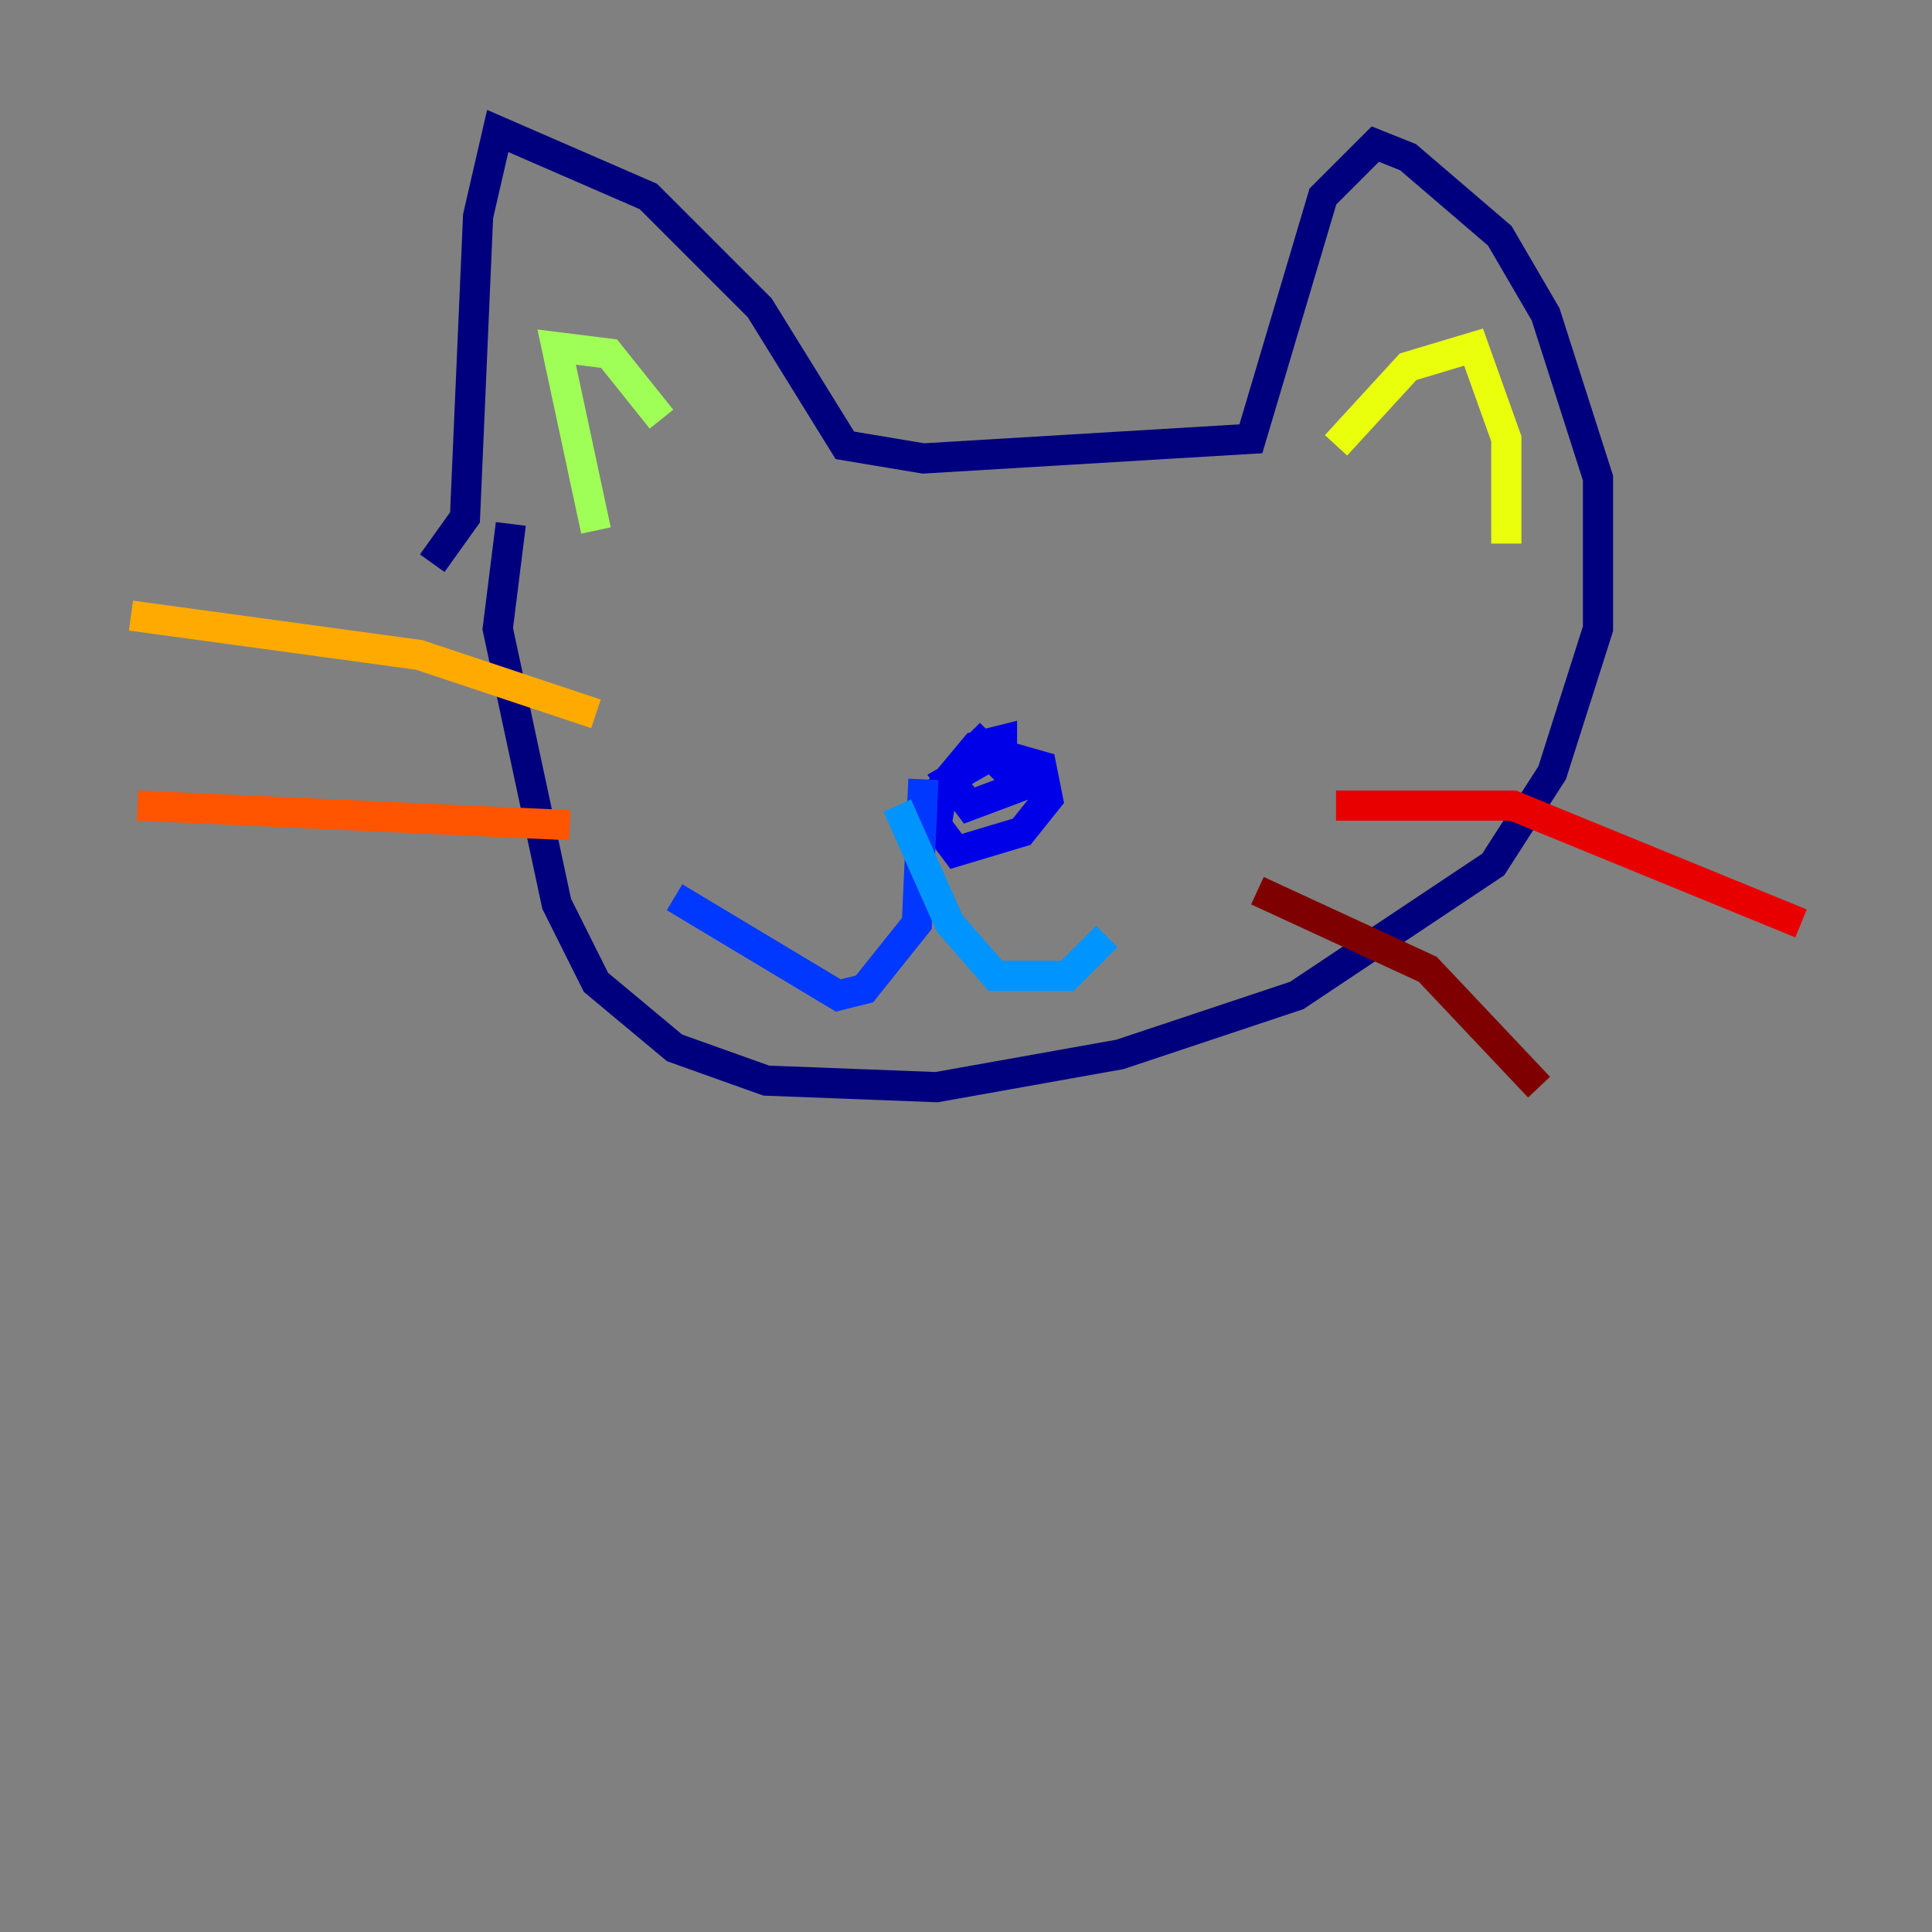 <?xml version="1.0" encoding="utf-8" ?>
<svg baseProfile="tiny" height="128" version="1.2" viewBox="0,0,128,128" width="128" xmlns="http://www.w3.org/2000/svg" xmlns:ev="http://www.w3.org/2001/xml-events" xmlns:xlink="http://www.w3.org/1999/xlink"><rect x="0" y="0" width="128" height="128" fill="#808080" stroke="none"/><defs /><polyline fill="none" points="33.844,34.712 32.976,41.654 36.881,59.878 39.485,65.085 44.691,69.424 50.766,71.593 62.047,72.027 74.197,69.858 85.912,65.953 98.929,57.275 102.834,51.2 105.871,41.654 105.871,31.675 102.4,20.827 99.363,15.62 93.288,10.414 91.119,9.546 87.647,13.017 82.875,29.071 61.18,30.373 55.973,29.505 50.332,20.393 42.956,13.017 32.976,8.678 31.675,14.319 30.807,34.278 28.637,37.315" stroke="#00007f" stroke-width="2" /><polyline fill="none" points="66.386,50.332 66.386,49.031 64.651,49.464 62.481,52.068 62.047,54.671 63.349,56.407 67.688,55.105 69.424,52.936 68.99,50.766 65.953,49.898 62.915,51.634 64.217,53.37 67.688,52.068 64.217,48.597" stroke="#0000e8" stroke-width="2" /><polyline fill="none" points="61.18,51.634 60.746,61.18 57.275,65.519 55.539,65.953 44.691,59.444" stroke="#0038ff" stroke-width="2" /><polyline fill="none" points="59.444,53.37 62.915,61.18 65.953,64.651 70.725,64.651 73.329,62.047" stroke="#0094ff" stroke-width="2" /><polyline fill="none" points="58.576,36.881 58.576,36.881" stroke="#0cf4ea" stroke-width="2" /><polyline fill="none" points="76.366,39.919 76.366,39.919" stroke="#56ffa0" stroke-width="2" /><polyline fill="none" points="43.824,27.77 40.352,23.43 36.881,22.997 39.485,35.146" stroke="#a0ff56" stroke-width="2" /><polyline fill="none" points="88.515,29.505 93.288,24.298 97.627,22.997 99.797,29.071 99.797,36.014" stroke="#eaff0c" stroke-width="2" /><polyline fill="none" points="39.485,47.295 27.77,43.39 8.678,40.786" stroke="#ffaa00" stroke-width="2" /><polyline fill="none" points="37.749,54.671 9.112,53.37" stroke="#ff5500" stroke-width="2" /><polyline fill="none" points="88.515,53.37 100.231,53.37 119.322,61.18" stroke="#e80000" stroke-width="2" /><polyline fill="none" points="83.308,59.01 94.59,64.217 101.966,72.027" stroke="#7f0000" stroke-width="2" /></svg>
